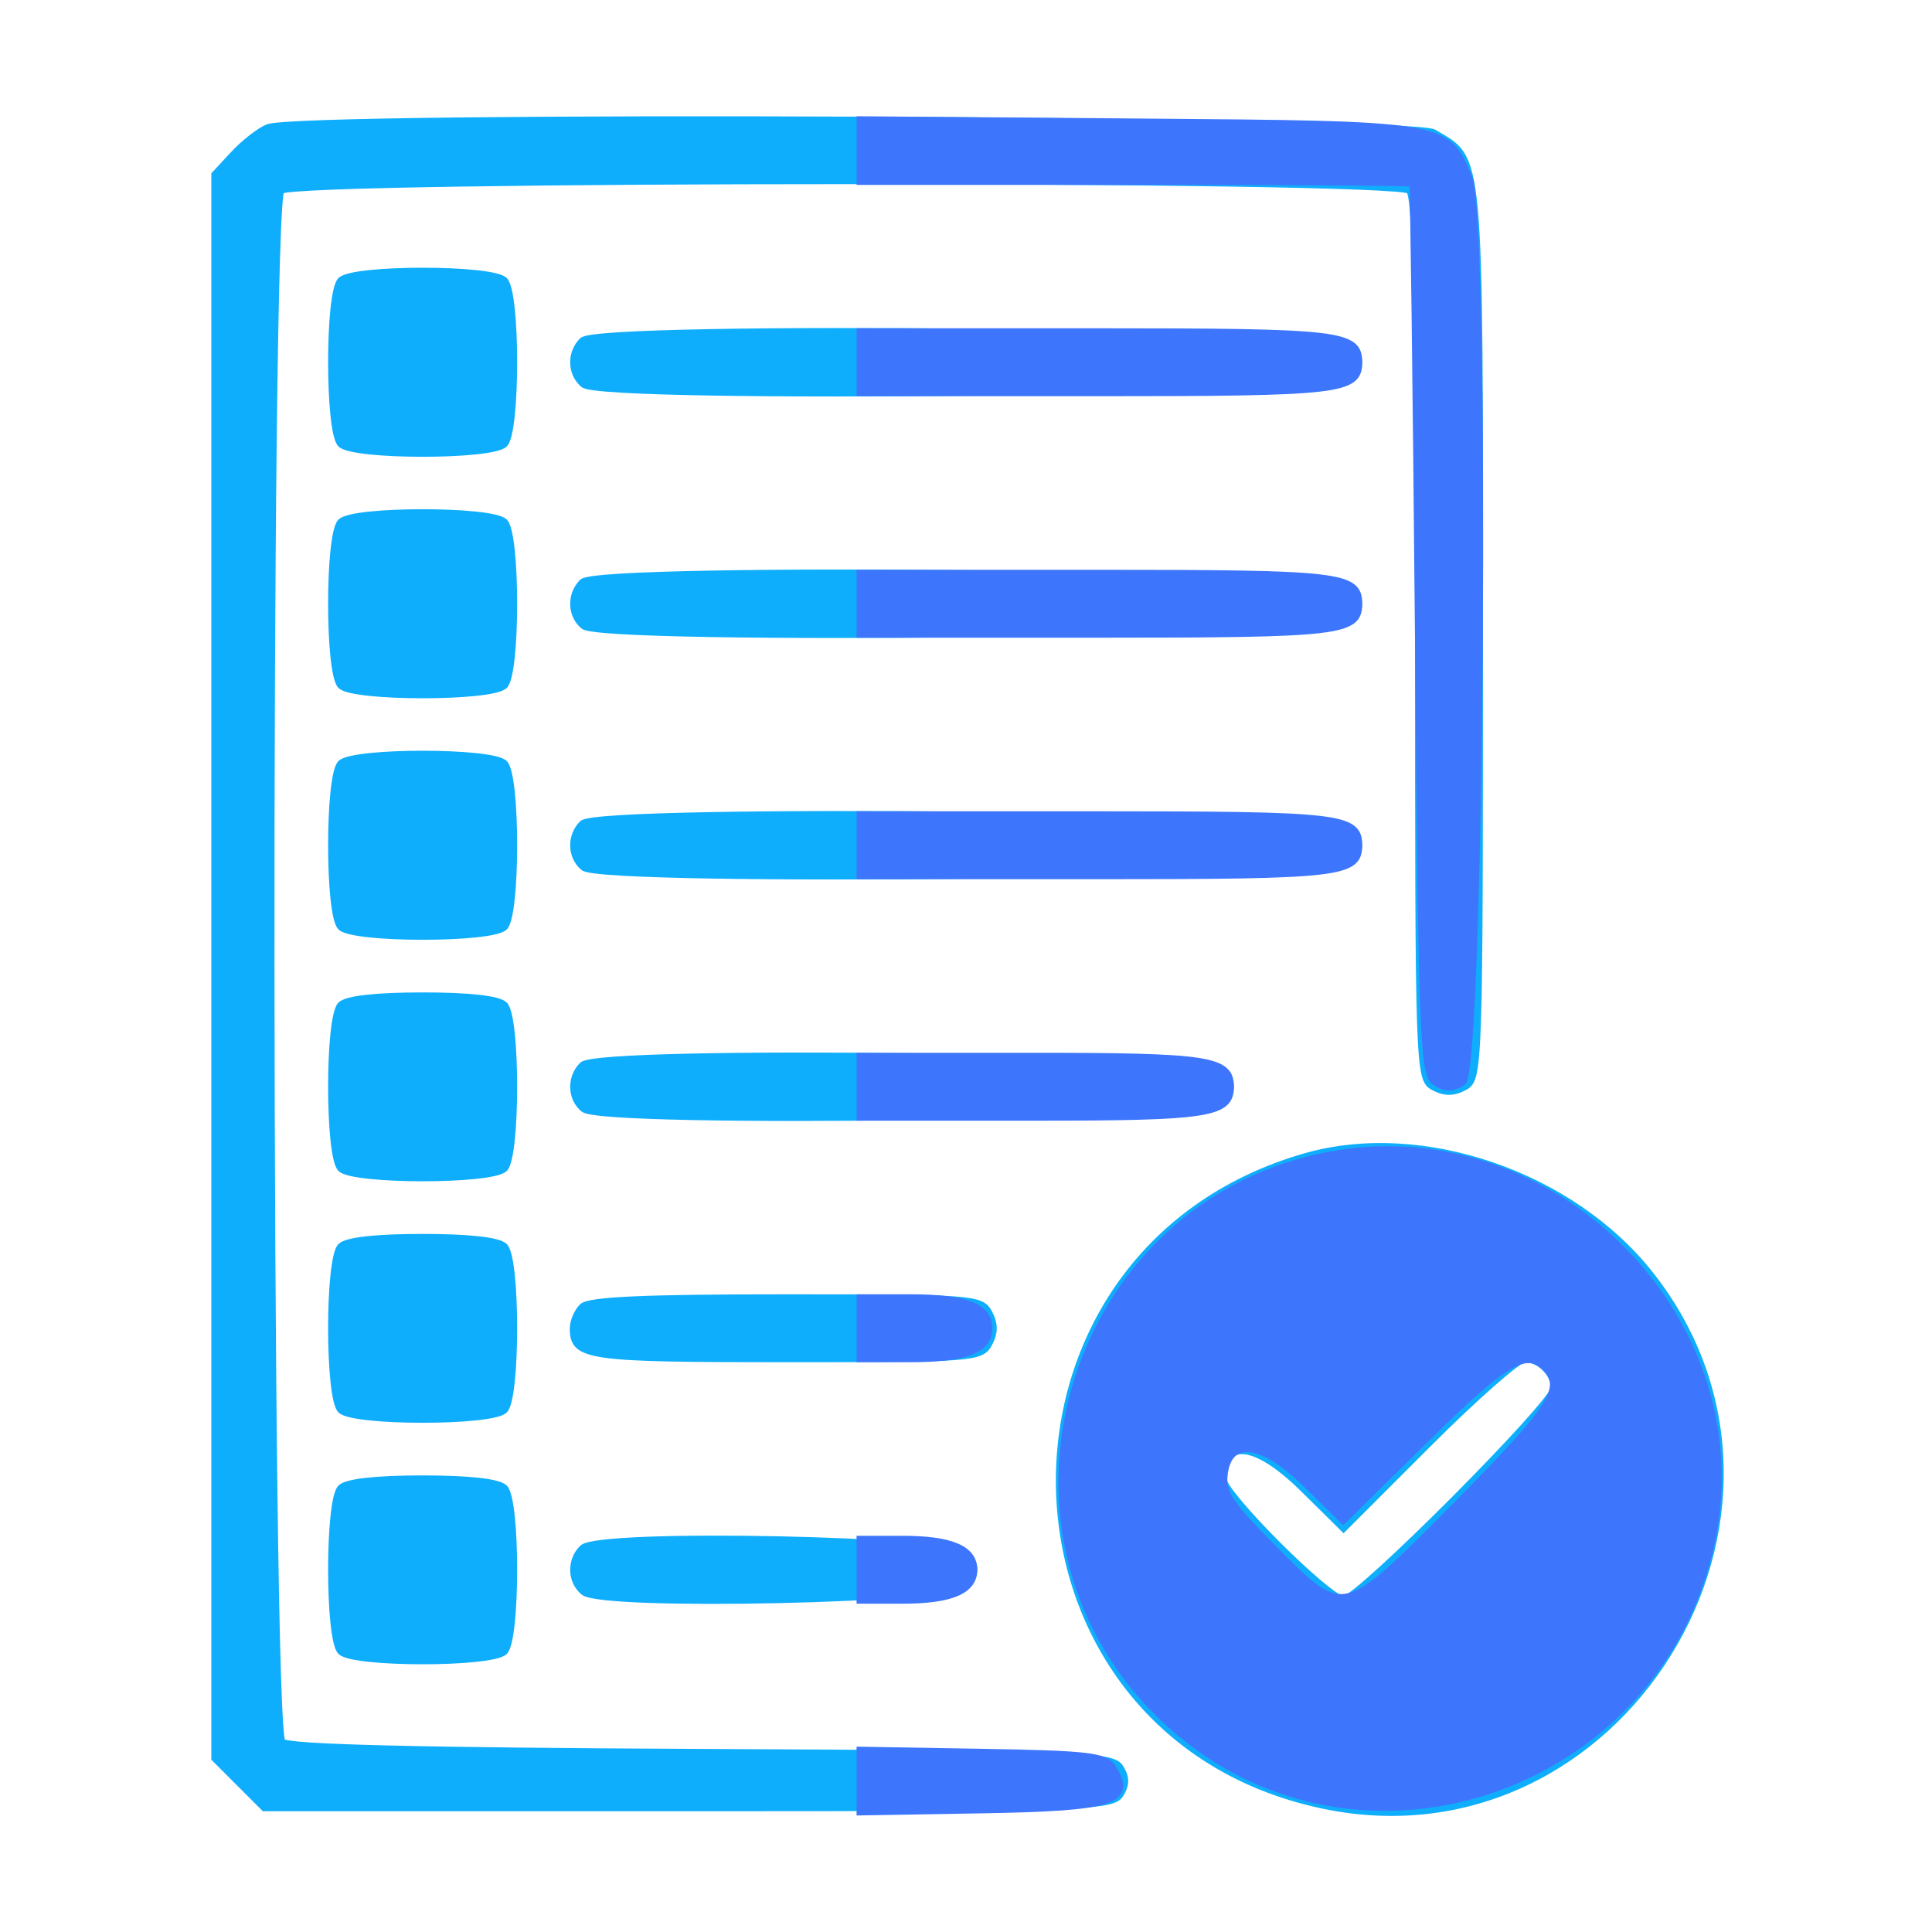 <!DOCTYPE svg PUBLIC "-//W3C//DTD SVG 1.1//EN" "http://www.w3.org/Graphics/SVG/1.1/DTD/svg11.dtd">
<svg xmlns="http://www.w3.org/2000/svg" viewBox="0 0 256 256">
<path fill="#0faefc" stroke="#0faefc" d="M35.5 16.954c-1.1.455-3.125 2.038-4.5 3.517l-2.5 2.69v209.801l3.269 3.269 3.269 3.269H91.16c52.362 0 56.195-.117 57.226-1.75.805-1.276.805-2.224 0-3.5-1.026-1.626-4.941-1.768-55.403-2.009-38.075-.181-54.7-.591-55.641-1.372-1.869-1.551-2.009-203.802-.142-205.669 1.737-1.737 147.863-1.737 149.6 0 .906.906 1.2 15.481 1.2 59.465 0 57.241.035 58.283 2 59.335 1.421.76 2.579.76 4 0 1.965-1.052 2-2.094 2-60.131 0-64.874.213-62.54-6.04-66.233-3.054-1.804-150.177-2.454-154.46-.682M45.2 37.2c-1.634 1.634-1.634 19.966 0 21.6 1.634 1.634 19.966 1.634 21.6 0 1.634-1.634 1.634-19.966 0-21.6-1.634-1.634-19.966-1.634-21.6 0m32.009 7.991c-1.606 1.606-1.533 4.295.155 5.696 2.565 2.129 100.652 1.036 102.022-1.137.805-1.276.805-2.224 0-3.5-1.413-2.241-99.973-3.263-102.177-1.059M45.2 69.2c-1.634 1.634-1.634 19.966 0 21.6 1.634 1.634 19.966 1.634 21.6 0 1.634-1.634 1.634-19.966 0-21.6-1.634-1.634-19.966-1.634-21.6 0m32.009 7.991c-1.606 1.606-1.533 4.295.155 5.696 2.565 2.129 100.652 1.036 102.022-1.137.805-1.276.805-2.224 0-3.5-1.413-2.241-99.973-3.263-102.177-1.059M45.2 101.2c-1.634 1.634-1.634 19.966 0 21.6 1.634 1.634 19.966 1.634 21.6 0 1.634-1.634 1.634-19.966 0-21.6-1.634-1.634-19.966-1.634-21.6 0m32.009 7.991c-1.606 1.606-1.533 4.295.155 5.696 2.565 2.129 100.652 1.036 102.022-1.137.805-1.276.805-2.224 0-3.5-1.413-2.241-99.973-3.263-102.177-1.059M45.2 133.2c-1.634 1.634-1.634 19.966 0 21.6 1.634 1.634 19.966 1.634 21.6 0 1.634-1.634 1.634-19.966 0-21.6-.767-.767-4.667-1.2-10.8-1.2-6.133 0-10.033.433-10.8 1.2m32.011 7.989c-1.609 1.609-1.536 4.296.155 5.7 2.555 2.12 83.65 1.034 85.02-1.139.805-1.276.805-2.224 0-3.5-1.413-2.241-82.979-3.257-85.175-1.061M173 153.296c-44.581 12.77-43.003 76.146 2.138 85.827 39.331 8.435 68.435-38.524 43.503-70.19-10.431-13.248-30.261-20.042-45.641-15.637M45.2 165.2c-1.634 1.634-1.634 19.966 0 21.6 1.634 1.634 19.966 1.634 21.6 0 1.634-1.634 1.634-19.966 0-21.6-.767-.767-4.667-1.2-10.8-1.2-6.133 0-10.033.433-10.8 1.2m32 8c-.66.66-1.2 1.92-1.2 2.8 0 3.759 1.695 4 28.165 4 24.741 0 25.807-.079 26.835-2 .76-1.421.76-2.579 0-4-1.028-1.921-2.094-2-26.835-2-18.706 0-26.094.329-26.965 1.2m112.059 18.03-11.23 11.23-5.296-5.23c-6.305-6.227-10.733-6.745-10.733-1.255 0 1.996 14.04 16.025 16.037 16.025 1.972 0 27.963-26.085 27.963-28.063 0-1.979-1.967-3.937-3.956-3.937-.855 0-6.609 5.054-12.785 11.23M45.2 197.2c-1.634 1.634-1.634 19.966 0 21.6 1.634 1.634 19.966 1.634 21.6 0 1.634-1.634 1.634-19.966 0-21.6-.767-.767-4.667-1.2-10.8-1.2-6.133 0-10.033.433-10.8 1.2m32.017 7.983c-1.617 1.617-1.543 4.301.157 5.713 2.514 2.086 49.642 1.028 51.013-1.146.804-1.276.804-2.224 0-3.5-1.412-2.24-49.005-3.232-51.17-1.067" fill-rule="evenodd"/>
<path fill="#3d76fc" stroke="#3d76fc" d="M114 19.954V24h36.5c20.075 0 36.603.113 36.73.25.126.137.464 26.751.75 59.141.483 54.669.645 58.971 2.27 59.995 1.276.805 2.224.805 3.5 0 2.434-1.535 3.224-114.118.842-119.821-2.953-7.066-2.745-7.031-43.796-7.361L114 15.908v4.046M114 48v4h31.429c32.24 0 34.571-.27 34.571-4s-2.331-4-34.571-4H114v4m0 32v4h31.429c32.24 0 34.571-.27 34.571-4s-2.331-4-34.571-4H114v4m0 32v4h31.429c32.24 0 34.571-.27 34.571-4s-2.331-4-34.571-4H114v4m0 32v4h22.929c23.266 0 26.071-.43 26.071-4s-2.805-4-26.071-4H114v4m62.715 9.006c-35.525 6.224-48.455 51.217-21.673 75.413 25.274 22.834 66.08 8.255 71.997-25.723 4.974-28.561-21.533-54.735-50.324-49.69M114 176v4h6.566c7.39 0 10.434-1.167 10.434-4s-3.044-4-10.434-4H114v4m74.84 14.702-10.86 10.703-4.855-4.782c-5.883-5.795-10.377-6.299-10.955-1.229-.278 2.433.753 3.986 6.473 9.75 9.487 9.561 9.214 9.627 24.656-5.98 12.429-12.561 14.176-15.289 11.501-17.964-2.594-2.594-5.349-.954-15.96 9.502M114 208v4h5.566c6.44 0 9.434-1.269 9.434-4s-2.994-4-9.434-4H114v4m0 28v4.05l16.142-.275c17.389-.296 20.01-1.136 17.245-5.525-.963-1.529-3.142-1.785-17.245-2.025L114 231.95V236" fill-rule="evenodd"/>
</svg>